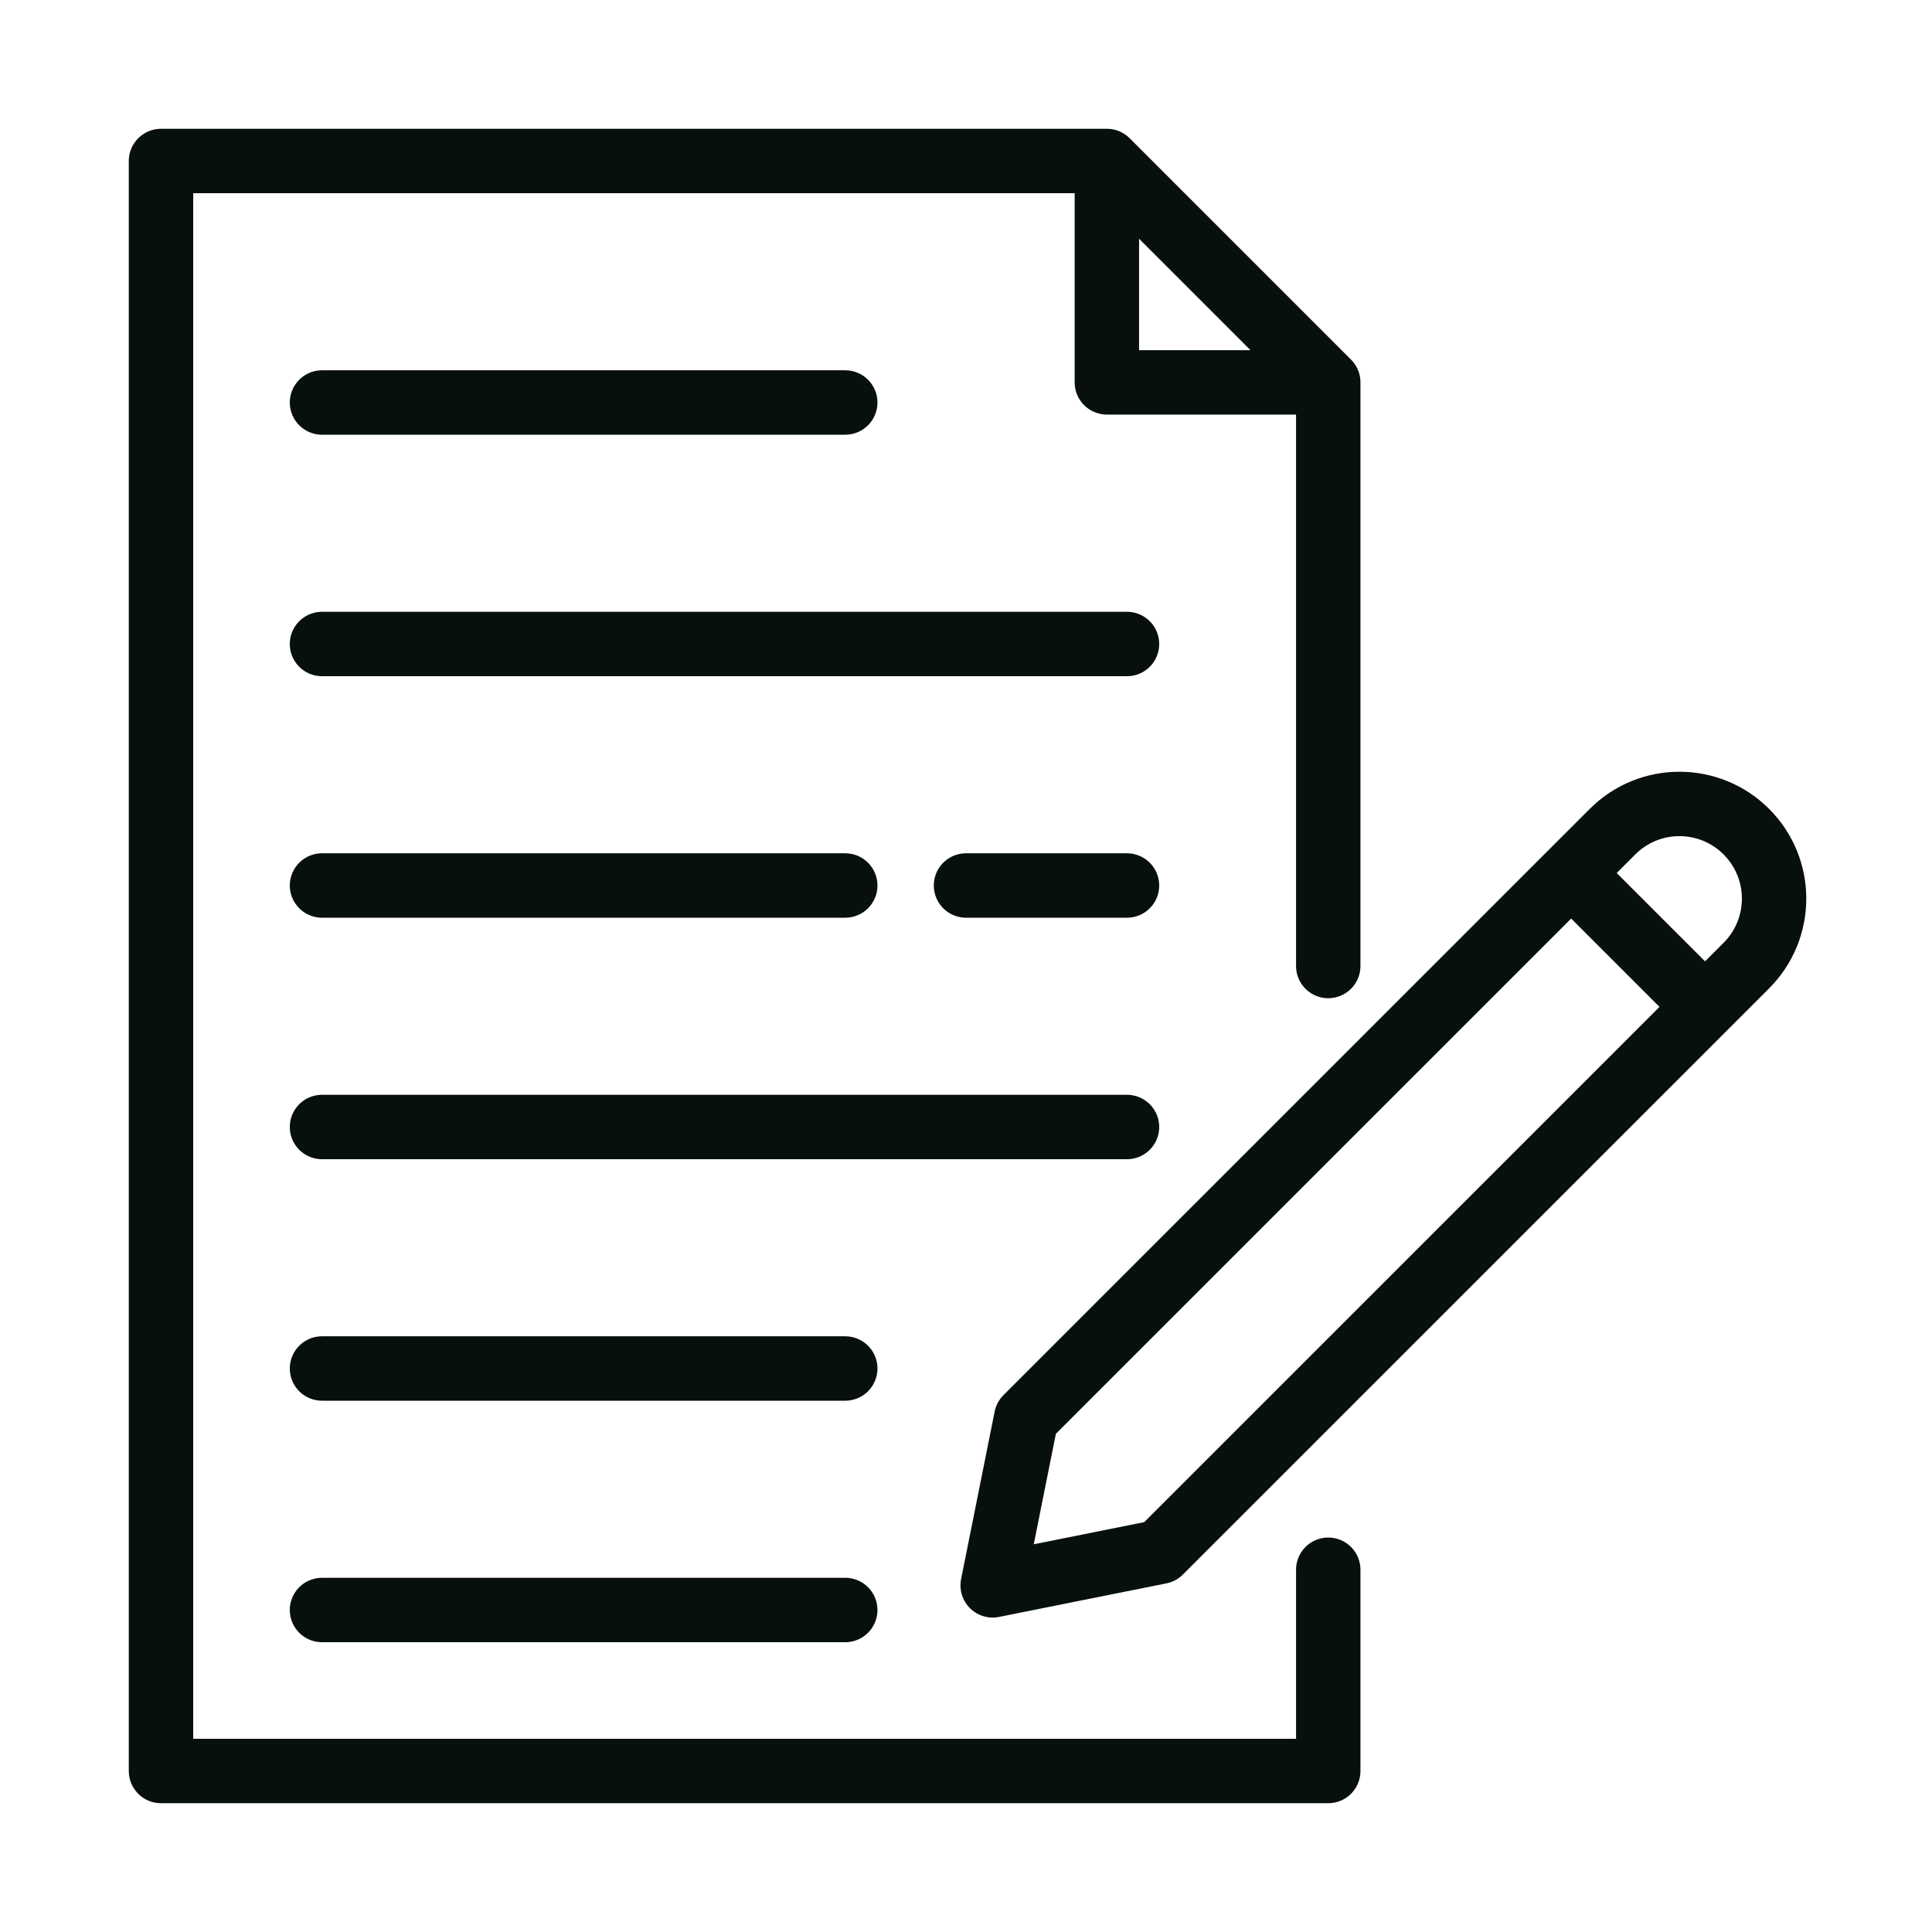 <svg width="48" height="48" viewBox="0 0 48 48" fill="none" xmlns="http://www.w3.org/2000/svg">
<path d="M27.5 4V9.5H33M27.5 4L33 9.5M27.5 4H4V44H33V39M33 9.5V24M8 10H21M8 22H21M8 16H28M24 22H28M8 34H21M8 40H21M8 28H28M39.322 21.976L42.322 24.976M28.822 38.554L43.388 23.989C44.306 23.07 44.306 21.581 43.388 20.663C42.469 19.744 40.98 19.744 40.062 20.663L25.496 35.228L24.663 39.388L28.822 38.554Z" stroke="#080F0F" stroke-width="1.6" stroke-linecap="round" stroke-linejoin="round"/>
</svg>
